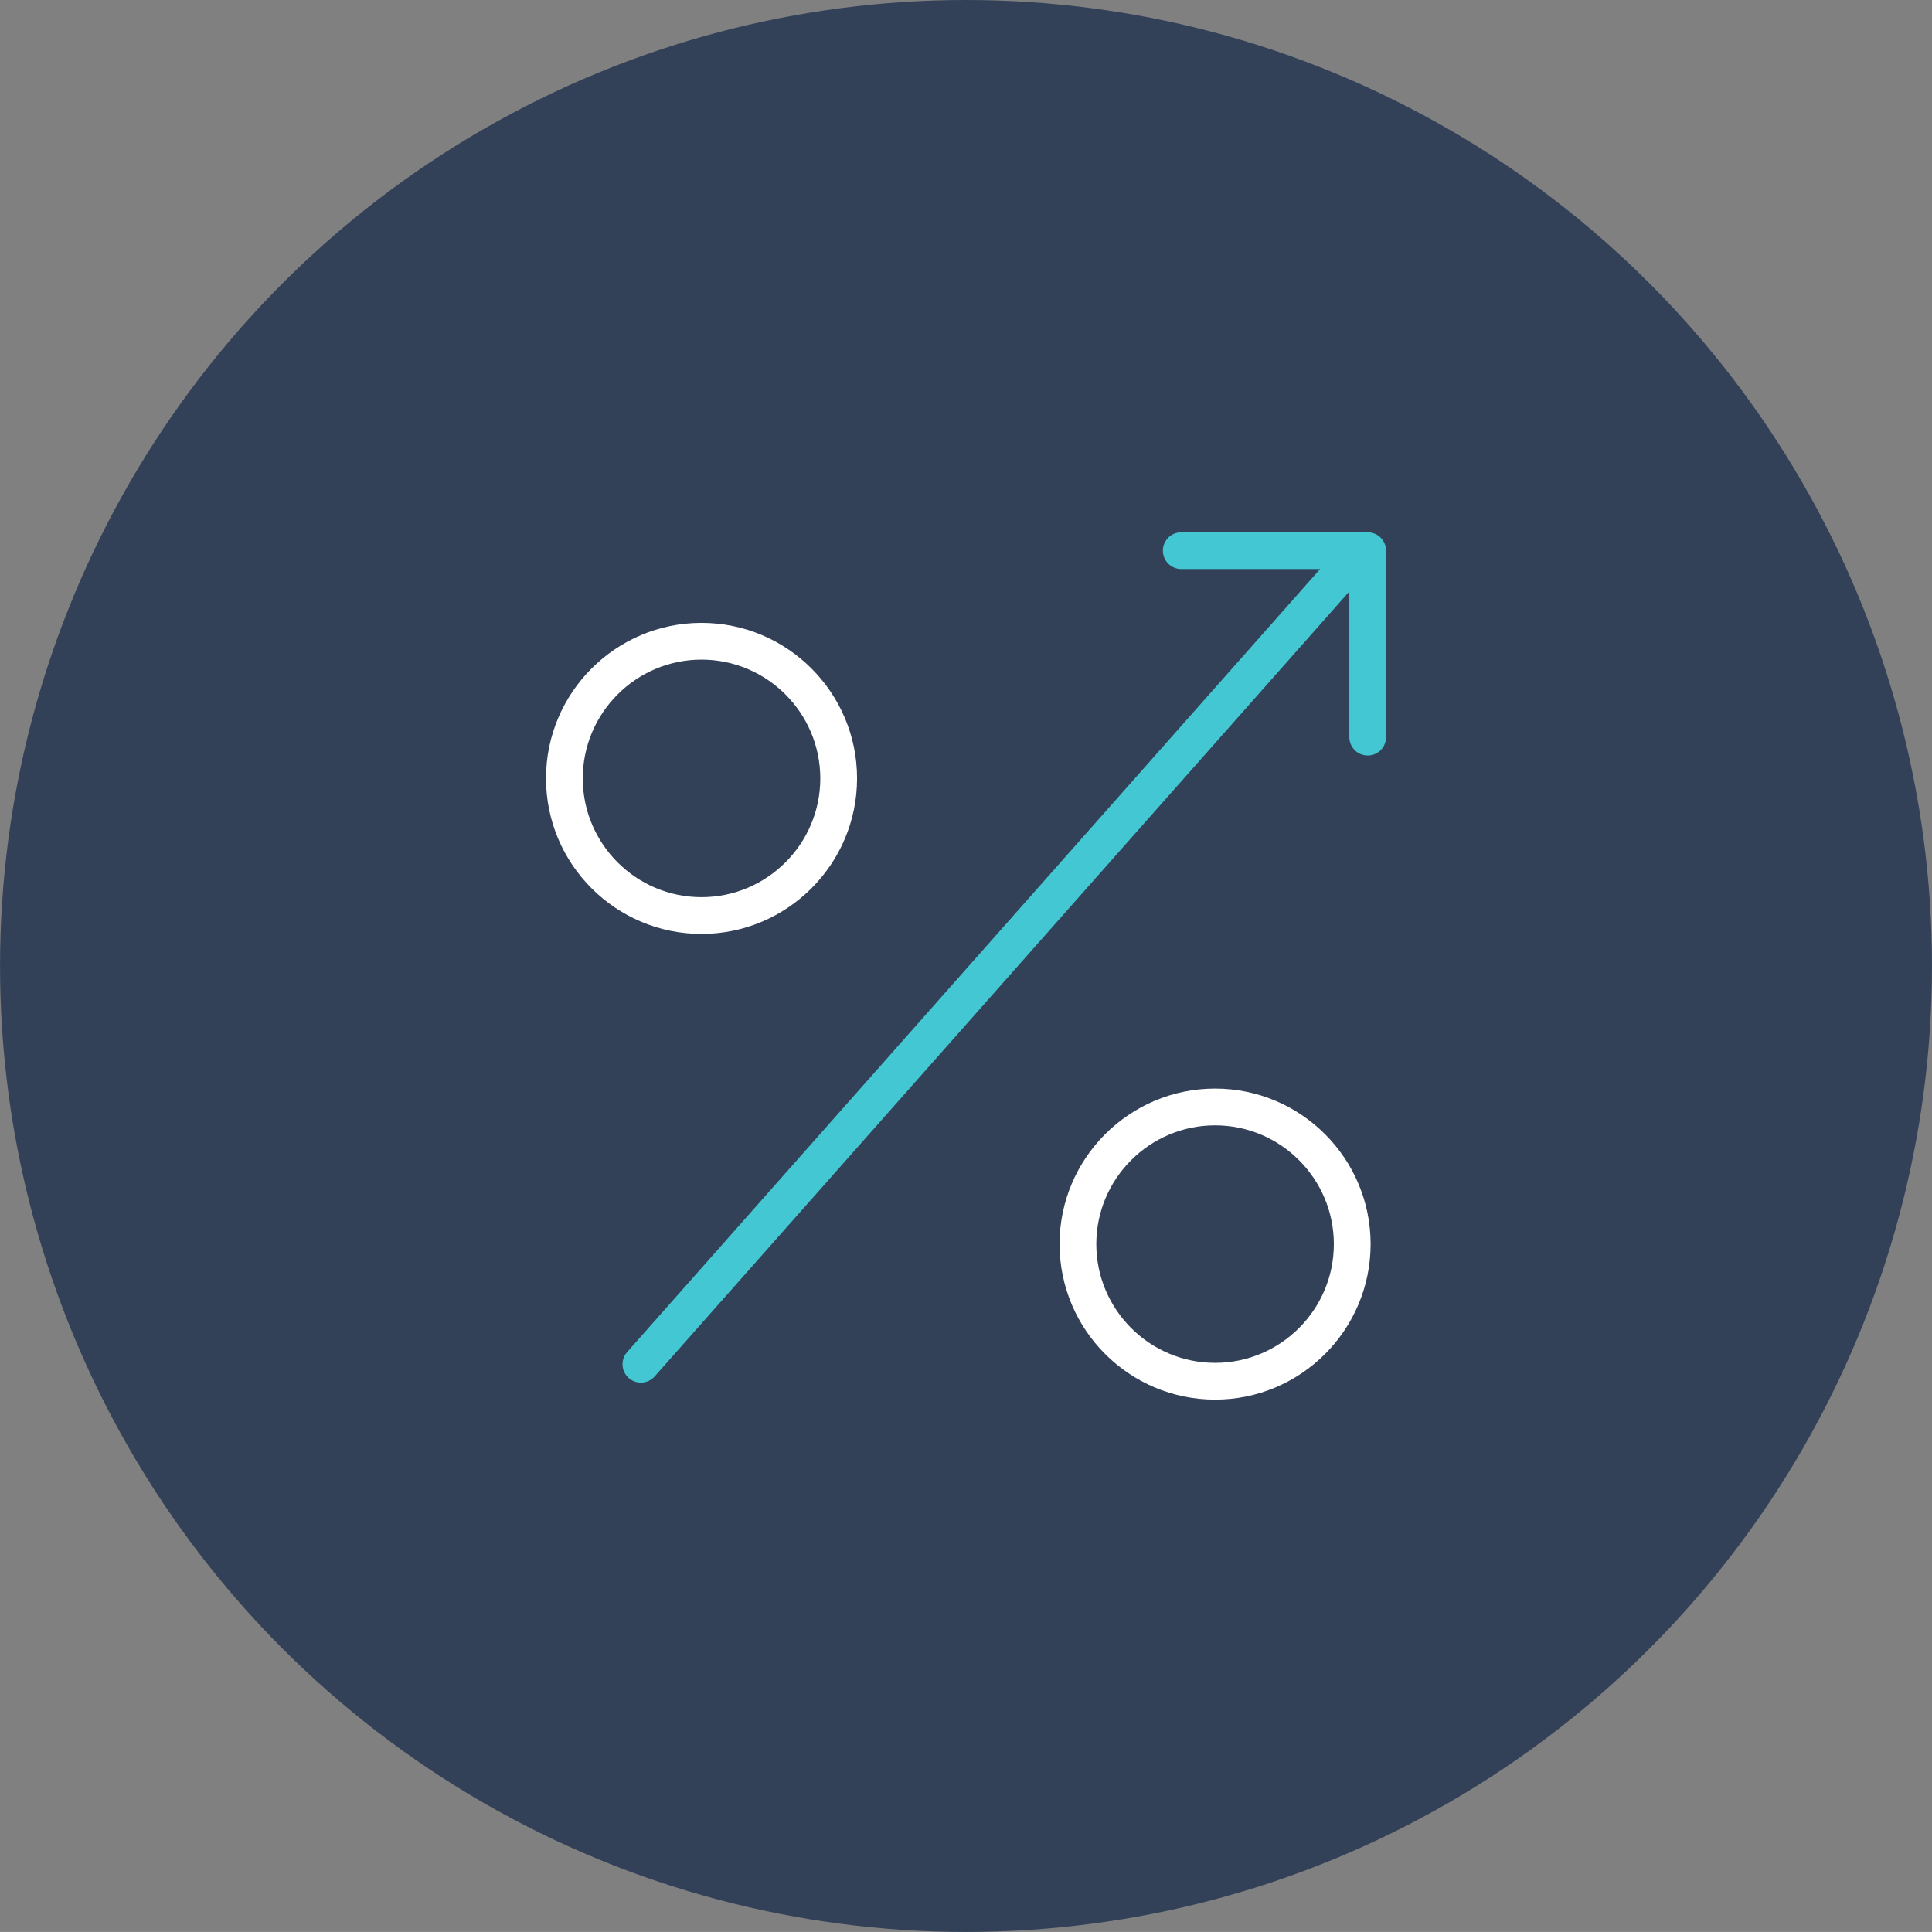 <?xml version="1.0" encoding="utf-8"?>
<!-- Generator: Adobe Illustrator 17.1.0, SVG Export Plug-In . SVG Version: 6.00 Build 0)  -->
<!DOCTYPE svg PUBLIC "-//W3C//DTD SVG 1.1//EN" "http://www.w3.org/Graphics/SVG/1.1/DTD/svg11.dtd">
<svg version="1.1" id="percentage" xmlns="http://www.w3.org/2000/svg" xmlns:xlink="http://www.w3.org/1999/xlink" x="0px" y="0px"
	 viewBox="0 0 99.997 99.994" enable-background="new 0 0 99.997 99.994" xml:space="preserve">
<rect x="0" y="0" width="99.997" height="99.994" fill="#808080" stroke="none"/>
<circle id="percentage-label" fill="#324058" cx="49.999" cy="49.997" r="49.997"/>
<g id="percentage-precentage">
	<g>
		<path fill="#FFFFFF" d="M36.309,48.338c-4.439,0-8.049-3.61-8.049-8.049c0-4.439,3.61-8.051,8.049-8.051
			c4.44,0,8.051,3.612,8.051,8.051C44.359,44.728,40.748,48.338,36.309,48.338L36.309,48.338z M36.309,34.141
			c-3.388,0-6.146,2.758-6.146,6.149c0,3.388,2.758,6.146,6.146,6.146c3.389,0,6.148-2.758,6.148-6.146
			C42.456,36.899,39.698,34.141,36.309,34.141L36.309,34.141z"/>
	</g>
	<g>
		<path fill="#FFFFFF" d="M62.892,72.442c-4.441,0-8.051-3.608-8.051-8.049c0-4.439,3.61-8.051,8.051-8.051
			c4.439,0,8.049,3.612,8.049,8.051C70.94,68.834,67.33,72.442,62.892,72.442L62.892,72.442z M62.892,58.246
			c-3.39,0-6.149,2.759-6.149,6.147c0,3.388,2.759,6.146,6.149,6.146c3.389,0,6.146-2.759,6.146-6.146
			C69.037,61.005,66.28,58.246,62.892,58.246L62.892,58.246z"/>
	</g>
	<g>
		<g>
			<path fill="#43C7D2" d="M33.172,71.562c-0.224,0-0.449-0.078-0.63-0.236c-0.394-0.35-0.431-0.951-0.083-1.345
				l36.261-40.974c0.349-0.394,0.949-0.432,1.343-0.083c0.394,0.348,0.431,0.951,0.083,1.343L33.885,71.242
				C33.698,71.454,33.435,71.562,33.172,71.562L33.172,71.562z"/>
		</g>
		<g>
			<path fill="#43C7D2" d="M70.791,39.104c-0.526,0-0.952-0.426-0.952-0.952v-8.699h-8.701
				c-0.523,0-0.95-0.427-0.95-0.952c0-0.525,0.427-0.951,0.95-0.951h9.653c0.523,0,0.95,0.426,0.95,0.951
				v9.65C71.741,38.678,71.314,39.104,70.791,39.104L70.791,39.104z"/>
		</g>
	</g>
</g>
</svg>
